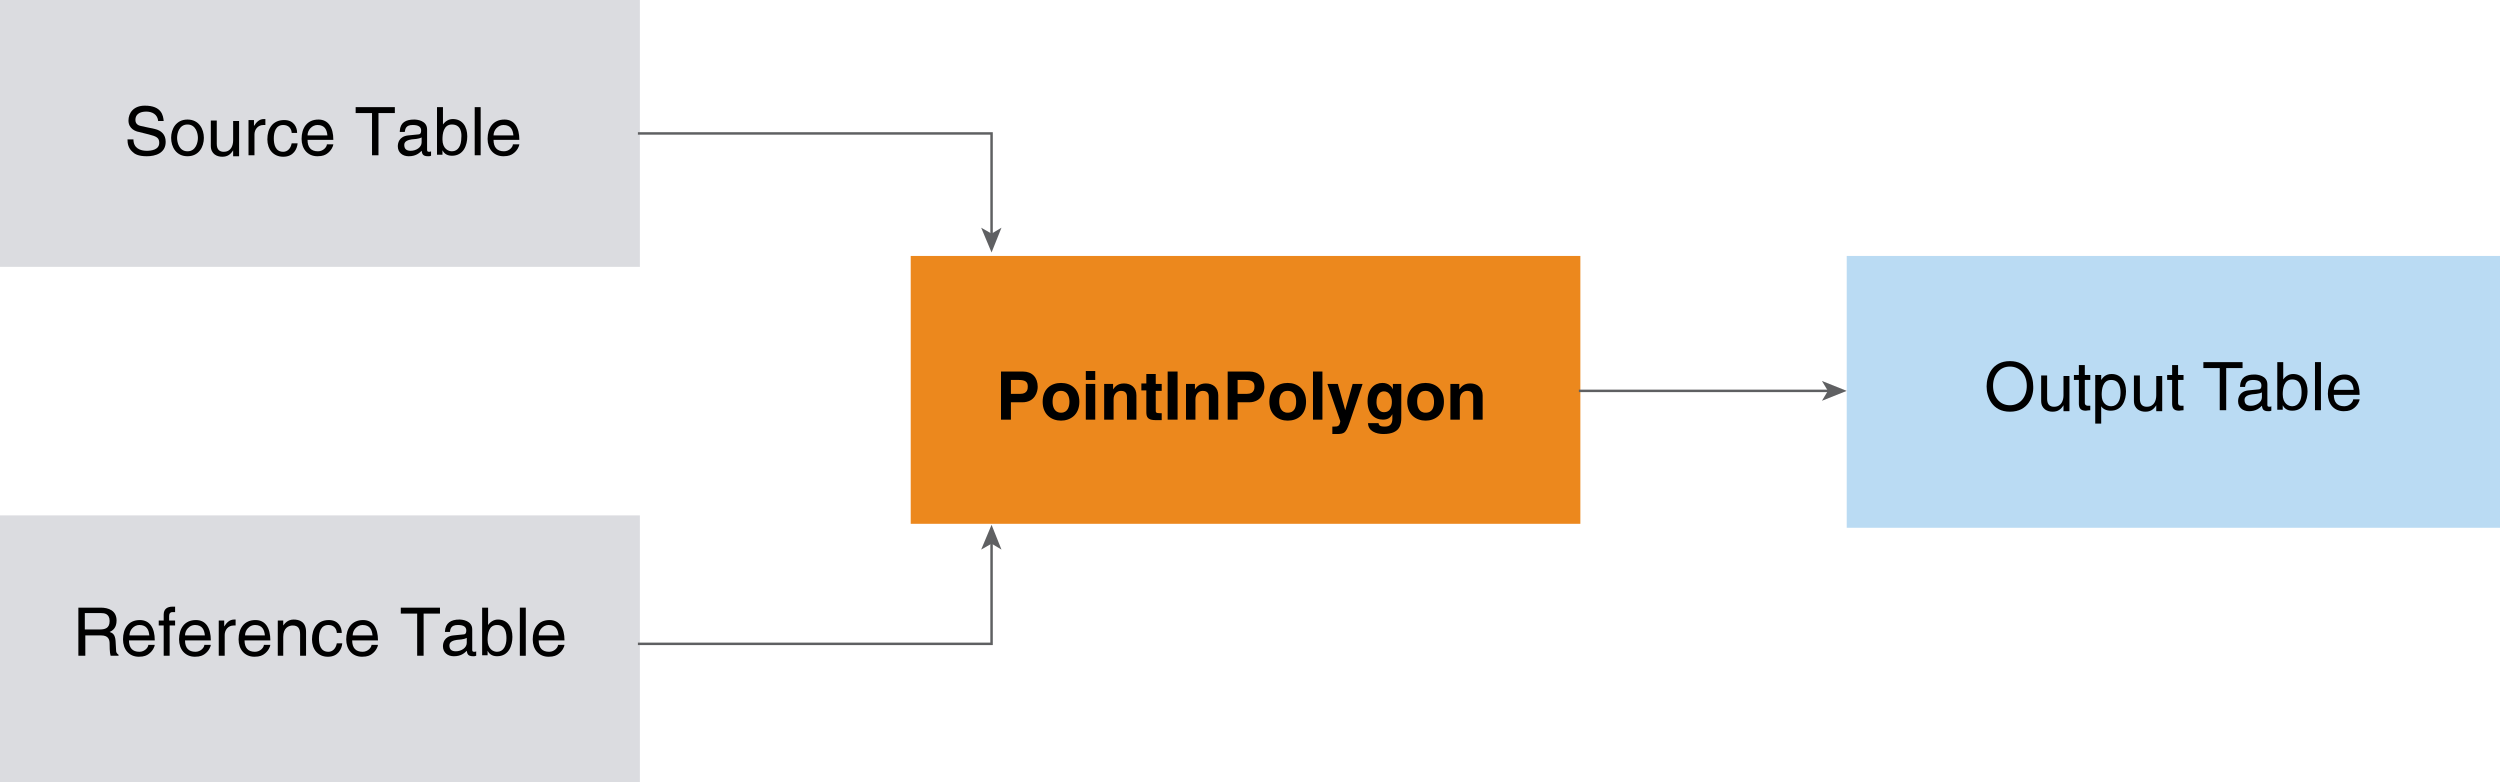 <svg xmlns="http://www.w3.org/2000/svg" xmlns:xlink="http://www.w3.org/1999/xlink" id="Layer_1" width="504" height="157.7" x="0" y="0" enable-background="new 0 0 504 157.7" version="1.1" viewBox="0 0 504 157.7" xml:space="preserve"><rect width="135" height="54" x="183.6" y="51.6" fill="#EC881D"/><g><path d="M203.8,84.6h-2v-9.7h4.4c1.9,0,3,1.2,3,3.1c0,0.9-0.5,3.1-3.1,3.1h-2.3V84.6z M205.7,79.4c1.5,0,1.5-1.1,1.5-1.5 c0-0.9-0.5-1.3-1.8-1.3h-1.6v2.8H205.7z"/><path d="M213.9,84.8c-1.9,0-3.7-1.2-3.7-3.8s1.7-3.8,3.7-3.8s3.7,1.2,3.7,3.8S215.8,84.8,213.9,84.8z M213.9,78.8 c-1.5,0-1.7,1.3-1.7,2.2c0,0.9,0.3,2.2,1.7,2.2s1.7-1.3,1.7-2.2C215.6,80.1,215.3,78.8,213.9,78.8z"/><path d="M220.8,76.6h-1.9v-1.8h1.9V76.6z M220.8,77.4v7.2h-1.9v-7.2H220.8z"/><path d="M229.1,84.6h-1.9v-4.4c0-0.5,0-1.4-1.2-1.4c-0.8,0-1.5,0.6-1.5,1.7v4.1h-1.9v-7.2h1.8v1.1h0c0.3-0.4,0.8-1.2,2.2-1.2 c1.4,0,2.5,0.8,2.5,2.4V84.6z"/><path d="M233,77.4h1.2v1.4H233v3.9c0,0.4,0,0.6,0.8,0.6c0.1,0,0.3,0,0.4,0v1.4c-0.3,0-0.6,0-0.9,0H233c-1.6,0-1.9-0.6-1.9-1.6v-4.4 h-1v-1.4h1v-1.9h1.9V77.4z"/><path d="M237.4,84.6h-2v-9.7h2V84.6z"/><path d="M245.6,84.6h-1.9v-4.4c0-0.5,0-1.4-1.2-1.4c-0.8,0-1.5,0.6-1.5,1.7v4.1h-1.9v-7.2h1.8v1.1h0c0.3-0.4,0.8-1.2,2.2-1.2 c1.4,0,2.5,0.8,2.5,2.4V84.6z"/><path d="M249.5,84.6h-2v-9.7h4.4c1.9,0,3,1.2,3,3.1c0,0.9-0.5,3.1-3.1,3.1h-2.3V84.6z M251.4,79.4c1.5,0,1.5-1.1,1.5-1.5 c0-0.9-0.5-1.3-1.8-1.3h-1.6v2.8H251.4z"/><path d="M259.6,84.8c-1.9,0-3.7-1.2-3.7-3.8s1.7-3.8,3.7-3.8c1.9,0,3.7,1.2,3.7,3.8S261.6,84.8,259.6,84.8z M259.6,78.8 c-1.5,0-1.7,1.3-1.7,2.2c0,0.9,0.3,2.2,1.7,2.2c1.5,0,1.7-1.3,1.7-2.2C261.3,80.1,261.1,78.8,259.6,78.8z"/><path d="M266.6,84.6h-1.9v-9.7h1.9V84.6z"/><path d="M272.3,84.5c-0.9,2.7-1.1,3-2.8,3c-0.3,0-0.6,0-0.9,0V86c0.1,0,0.2,0,0.4,0c0.7,0,1.1-0.1,1.2-1.1l-2.6-7.5h2.1l1.5,5.3h0 l1.5-5.3h2L272.3,84.5z"/><path d="M282.5,77.4v6.8c0,1.2-0.1,3.3-3.6,3.3c-1.5,0-3.1-0.6-3.1-2.2h2.1c0.1,0.4,0.2,0.7,1.3,0.7c1,0,1.5-0.5,1.5-1.6v-0.9l0,0 c-0.3,0.6-0.8,1.1-1.9,1.1c-1.7,0-3.1-1.2-3.1-3.7c0-2.5,1.4-3.7,3-3.7c1.3,0,1.9,0.8,2.1,1.3h0v-1.1H282.5z M279,83.1 c1.3,0,1.6-1.1,1.6-2.1c0-1.2-0.6-2.1-1.6-2.1c-0.7,0-1.5,0.5-1.5,2.2C277.5,82,277.9,83.1,279,83.1z"/><path d="M287.4,84.8c-1.9,0-3.7-1.2-3.7-3.8s1.7-3.8,3.7-3.8c1.9,0,3.7,1.2,3.7,3.8S289.3,84.8,287.4,84.8z M287.4,78.8 c-1.5,0-1.7,1.3-1.7,2.2c0,0.9,0.3,2.2,1.7,2.2c1.5,0,1.7-1.3,1.7-2.2C289.1,80.1,288.8,78.8,287.4,78.8z"/><path d="M298.9,84.6H297v-4.4c0-0.5,0-1.4-1.2-1.4c-0.8,0-1.5,0.6-1.5,1.7v4.1h-1.9v-7.2h1.8v1.1h0c0.3-0.4,0.8-1.2,2.2-1.2 c1.4,0,2.5,0.8,2.5,2.4V84.6z"/></g><g><g><line x1="318.3" x2="368.8" y1="78.8" y2="78.8" fill="none" stroke="#5F6062" stroke-miterlimit="10" stroke-width=".5"/><g><polygon fill="#5F6062" points="372.3 78.8 367.3 80.8 368.5 78.8 367.3 76.8"/></g></g></g><rect width="131.7" height="54.8" x="372.3" y="51.6" fill="#BADBF3"/><g><rect width="115" height="13.5" x="380.6" y="73" fill="none"/><path d="M405.2,83c-3.6,0-4.7-3-4.7-5.1c0-2.1,1.1-5.1,4.7-5.1s4.7,3,4.7,5.1C410,79.9,408.9,83,405.2,83z M405.2,73.9 c-2.1,0-3.4,1.7-3.4,3.9s1.3,3.9,3.4,3.9s3.4-1.7,3.4-3.9S407.3,73.9,405.2,73.9z"/><path d="M416,82.7v-1l0,0c-0.5,0.8-1.1,1.3-2.2,1.3c-1,0-2.3-0.5-2.3-2.2v-5.1h1.2v4.7c0,1.2,0.6,1.6,1.4,1.6 c1.5,0,1.9-1.3,1.9-2.3v-3.9h1.2v7.1H416z"/><path d="M420.3,76.6v4.6c0,0.6,0.5,0.6,0.7,0.6h0.4v0.9c-0.4,0-0.8,0.1-0.9,0.1c-1.2,0-1.4-0.7-1.4-1.5v-4.7h-1v-1h1v-2h1.2v2h1.1 v1H420.3z"/><path d="M422.5,75.6h1.1v1h0c0.3-0.4,0.8-1.2,2.1-1.2c1.9,0,2.9,1.5,2.9,3.5c0,1.7-0.7,3.9-3.1,3.9c-0.9,0-1.6-0.4-1.9-0.9h0v3.5 h-1.2V75.6z M425.6,81.9c1.3,0,1.9-1.2,1.9-2.7c0-0.9-0.1-2.6-1.9-2.6c-1.7,0-1.9,1.9-1.9,3C423.7,81.4,424.8,81.9,425.6,81.9z"/><path d="M434.7,82.7v-1l0,0c-0.5,0.8-1.1,1.3-2.2,1.3c-1,0-2.3-0.5-2.3-2.2v-5.1h1.2v4.7c0,1.2,0.6,1.6,1.4,1.6 c1.5,0,1.9-1.3,1.9-2.3v-3.9h1.2v7.1H434.7z"/><path d="M439.1,76.6v4.6c0,0.6,0.5,0.6,0.7,0.6h0.4v0.9c-0.4,0-0.8,0.1-0.9,0.1c-1.2,0-1.4-0.7-1.4-1.5v-4.7h-1v-1h1v-2h1.2v2h1.1 v1H439.1z"/><path d="M444.2,73h7.9v1.2h-3.3v8.5h-1.3v-8.5h-3.3V73z"/><path d="M451.6,77.8c0.1-1.7,1.2-2.3,2.9-2.3c0.6,0,2.6,0.2,2.6,2v4.1c0,0.3,0.1,0.4,0.4,0.4c0.1,0,0.3,0,0.4-0.1v0.9 c-0.2,0.1-0.4,0.1-0.6,0.1c-1.1,0-1.2-0.5-1.3-1.1c-0.5,0.5-1.2,1.1-2.6,1.1c-1.3,0-2.2-0.8-2.2-2c0-0.6,0.2-2,2.1-2.2l2-0.2 c0.3,0,0.6-0.1,0.6-0.8c0-0.7-0.5-1.1-1.7-1.1c-1.4,0-1.5,0.8-1.6,1.4H451.6z M456,79.1c-0.2,0.1-0.5,0.3-2,0.4 c-0.6,0.1-1.5,0.3-1.5,1.1c0,0.8,0.4,1.2,1.3,1.2c1.1,0,2.2-0.7,2.2-1.7V79.1z"/><path d="M459.1,82.7V73h1.2v3.5h0c0.5-0.7,1.2-1.1,2-1.1c1.9,0,2.9,1.5,2.9,3.5c0,1.7-0.7,3.9-3.1,3.9c-1.2,0-1.7-0.7-1.9-1.1h0 v0.9H459.1z M462.1,76.5c-1.7,0-1.9,1.9-1.9,3c0,1.9,1.2,2.4,1.9,2.4c1.3,0,1.9-1.2,1.9-2.7C464,78.2,463.9,76.5,462.1,76.5z"/><path d="M467.9,82.7h-1.2V73h1.2V82.7z"/><path d="M475.7,80.5c0,0.3-0.4,1.3-1.3,1.9c-0.3,0.2-0.8,0.5-1.9,0.5c-2,0-3.2-1.5-3.2-3.5c0-2.2,1.1-3.9,3.4-3.9c2,0,3,1.6,3,4.1 h-5.2c0,1.5,0.7,2.3,2.1,2.3c1.1,0,1.8-0.9,1.8-1.4H475.7z M474.5,78.6c-0.1-1.1-0.5-2.1-2-2.1c-1.1,0-2,1-2,2.1H474.5z"/></g><rect width="129" height="53.8" fill="#DBDCE0"/><g><rect width="115" height="28.5" x="7.7" y="21.6" fill="none"/><path d="M31.9,24.5c-0.1-1.5-1.3-2-2.4-2c-0.8,0-2.2,0.2-2.2,1.7c0,0.8,0.6,1.1,1.1,1.2l2.8,0.6c1.3,0.3,2.2,1.1,2.2,2.6 c0,2.3-2.1,2.9-3.8,2.9c-1.8,0-2.5-0.5-2.9-0.9c-0.8-0.7-1-1.6-1-2.5h1.2c0,1.8,1.4,2.3,2.7,2.3c0.9,0,2.5-0.2,2.5-1.6 c0-1-0.5-1.3-2.1-1.7l-2-0.5c-0.6-0.1-2.1-0.6-2.1-2.3c0-1.5,1-3,3.3-3c3.4,0,3.7,2,3.8,3.1H31.9z"/><path d="M37.8,24.1c2.3,0,3.3,1.9,3.3,3.7s-1,3.7-3.3,3.7c-2.3,0-3.3-1.9-3.3-3.7S35.5,24.1,37.8,24.1z M37.8,30.5 c1.7,0,2.1-1.8,2.1-2.7s-0.4-2.7-2.1-2.7c-1.7,0-2.1,1.8-2.1,2.7S36.1,30.5,37.8,30.5z"/><path d="M47,31.3v-1l0,0c-0.5,0.8-1.1,1.3-2.2,1.3c-1,0-2.3-0.5-2.3-2.2v-5.1h1.2V29c0,1.2,0.6,1.6,1.4,1.6c1.5,0,1.9-1.3,1.9-2.3 v-3.9h1.2v7.1H47z"/><path d="M51.3,31.3h-1.2v-7.1h1.1v1.2h0c0.5-0.8,1.1-1.4,2-1.4c0.1,0,0.2,0,0.3,0v1.2h-0.4c-1.1,0-1.8,0.9-1.8,1.9V31.3z"/><path d="M58.8,26.7c-0.1-0.9-0.7-1.5-1.7-1.5c-1.5,0-1.9,1.4-1.9,2.7c0,1.2,0.3,2.7,1.9,2.7c0.8,0,1.5-0.6,1.7-1.7H60 c-0.1,1.1-0.8,2.7-2.9,2.7c-2,0-3.2-1.5-3.2-3.5c0-2.2,1.1-3.9,3.4-3.9c1.9,0,2.6,1.4,2.6,2.6H58.8z"/><path d="M67.2,29.1c0,0.3-0.4,1.3-1.3,1.9c-0.3,0.2-0.8,0.5-1.9,0.5c-2,0-3.2-1.5-3.2-3.5c0-2.2,1.1-3.9,3.4-3.9c2,0,3,1.6,3,4.1 h-5.2c0,1.5,0.7,2.3,2.1,2.3c1.1,0,1.8-0.9,1.8-1.4H67.2z M66,27.3c-0.1-1.1-0.5-2.1-2-2.1c-1.1,0-2,1-2,2.1H66z"/><path d="M71.7,21.6h7.9v1.2h-3.3v8.5H75v-8.5h-3.3V21.6z"/><path d="M80.6,26.4c0.1-1.7,1.2-2.3,2.9-2.3c0.6,0,2.6,0.2,2.6,2v4.1c0,0.3,0.1,0.4,0.4,0.4c0.1,0,0.3,0,0.4-0.1v0.9 c-0.2,0.1-0.4,0.1-0.6,0.1c-1.1,0-1.2-0.5-1.3-1.1c-0.5,0.5-1.2,1.1-2.6,1.1c-1.3,0-2.2-0.8-2.2-2c0-0.6,0.2-2,2.1-2.2l2-0.2 c0.3,0,0.6-0.1,0.6-0.8c0-0.7-0.5-1.1-1.7-1.1c-1.4,0-1.5,0.8-1.6,1.4H80.6z M85,27.7c-0.2,0.1-0.5,0.3-2,0.4 c-0.6,0.1-1.5,0.3-1.5,1.1c0,0.8,0.4,1.2,1.3,1.2c1.1,0,2.2-0.7,2.2-1.7V27.7z"/><path d="M88.1,31.3v-9.7h1.2v3.5h0c0.5-0.7,1.2-1.1,2-1.1c1.9,0,2.9,1.5,2.9,3.5c0,1.7-0.7,3.9-3.1,3.9c-1.2,0-1.7-0.7-1.9-1.1h0 v0.9H88.1z M91.1,25.1c-1.7,0-1.9,1.9-1.9,3c0,1.9,1.2,2.4,1.9,2.4c1.3,0,1.9-1.2,1.9-2.7C93.1,26.9,93,25.1,91.1,25.1z"/><path d="M96.9,31.3h-1.2v-9.7h1.2V31.3z"/><path d="M104.7,29.1c0,0.3-0.4,1.3-1.3,1.9c-0.3,0.2-0.8,0.5-1.9,0.5c-2,0-3.2-1.5-3.2-3.5c0-2.2,1.1-3.9,3.4-3.9c2,0,3,1.6,3,4.1 h-5.2c0,1.5,0.7,2.3,2.1,2.3c1.1,0,1.8-0.9,1.8-1.4H104.7z M103.5,27.3c-0.1-1.1-0.5-2.1-2-2.1c-1.1,0-2,1-2,2.1H103.5z"/></g><rect width="129" height="53.8" y="103.9" fill="#DBDCE0"/><g><g><polyline fill="none" stroke="#5F6062" stroke-miterlimit="10" stroke-width=".5" points="128.6 26.9 199.9 26.9 199.9 47.4"/><g><polygon fill="#5F6062" points="199.9 50.9 197.8 45.9 199.9 47.1 201.9 45.9"/></g></g></g><g><g><polyline fill="none" stroke="#5F6062" stroke-miterlimit="10" stroke-width=".5" points="128.6 129.8 199.9 129.8 199.9 109.4"/><g><polygon fill="#5F6062" points="199.9 105.8 201.9 110.8 199.9 109.6 197.8 110.8"/></g></g></g><g><rect width="115" height="28.5" x="7" y="122.5" fill="none"/><path d="M17.1,132.2h-1.3v-9.7h4.5c1.6,0,3.2,0.6,3.2,2.6c0,1.4-0.7,2-1.4,2.3c0.6,0.2,1.1,0.5,1.2,1.8l0.1,1.8 c0,0.5,0.1,0.7,0.5,1v0.2h-1.6c-0.2-0.6-0.2-2.1-0.2-2.4c0-0.8-0.2-1.7-1.7-1.7h-3.2V132.2z M17.1,126.9h3c1,0,2-0.2,2-1.7 c0-1.5-1.1-1.6-1.7-1.6h-3.3V126.9z"/><path d="M31.2,130c0,0.3-0.4,1.3-1.3,1.9c-0.3,0.2-0.8,0.5-1.9,0.5c-2,0-3.2-1.5-3.2-3.5c0-2.2,1.1-3.9,3.4-3.9c2,0,3,1.6,3,4.1 h-5.2c0,1.5,0.7,2.3,2.1,2.3c1.1,0,1.8-0.9,1.8-1.4H31.2z M30.1,128.1c-0.1-1.1-0.5-2.1-2-2.1c-1.1,0-2,1-2,2.1H30.1z"/><path d="M34.2,126.1v6.1H33v-6.1h-1v-1h1v-1.2c0-1.1,0.7-1.6,1.8-1.6c0.2,0,0.4,0,0.5,0v1.1c-0.1,0-0.3,0-0.5,0 c-0.5,0-0.7,0.3-0.7,0.8v0.9h1.2v1H34.2z"/><path d="M42.5,130c0,0.3-0.4,1.3-1.3,1.9c-0.3,0.2-0.8,0.5-1.9,0.5c-2,0-3.2-1.5-3.2-3.5c0-2.2,1.1-3.9,3.4-3.9c2,0,3,1.6,3,4.1 h-5.2c0,1.5,0.7,2.3,2.1,2.3c1.1,0,1.8-0.9,1.8-1.4H42.5z M41.3,128.1c-0.1-1.1-0.5-2.1-2-2.1c-1.1,0-2,1-2,2.1H41.3z"/><path d="M45.3,132.2h-1.2v-7.1h1.1v1.2h0c0.5-0.8,1.1-1.4,2-1.4c0.1,0,0.2,0,0.3,0v1.2h-0.4c-1.1,0-1.8,0.9-1.8,1.9V132.2z"/><path d="M54.5,130c0,0.3-0.4,1.3-1.3,1.9c-0.3,0.2-0.8,0.5-1.9,0.5c-2,0-3.2-1.5-3.2-3.5c0-2.2,1.1-3.9,3.4-3.9c2,0,3,1.6,3,4.1 h-5.2c0,1.5,0.7,2.3,2.1,2.3c1.1,0,1.8-0.9,1.8-1.4H54.5z M53.4,128.1c-0.1-1.1-0.5-2.1-2-2.1c-1.1,0-2,1-2,2.1H53.4z"/><path d="M61.7,132.2h-1.2v-4.3c0-1.2-0.4-1.8-1.5-1.8c-0.7,0-1.9,0.4-1.9,2.3v3.8H56v-7.1h1.1v1h0c0.3-0.4,0.9-1.2,2.1-1.2 c1.1,0,2.5,0.4,2.5,2.5V132.2z"/><path d="M67.9,127.5c-0.1-0.9-0.7-1.5-1.7-1.5c-1.5,0-1.9,1.4-1.9,2.7c0,1.2,0.3,2.7,1.9,2.7c0.8,0,1.5-0.6,1.7-1.7h1.1 c-0.1,1.1-0.8,2.7-2.9,2.7c-2,0-3.2-1.5-3.2-3.5c0-2.2,1.1-3.9,3.4-3.9c1.9,0,2.6,1.4,2.6,2.6H67.9z"/><path d="M76.2,130c0,0.3-0.4,1.3-1.3,1.9c-0.3,0.2-0.8,0.5-1.9,0.5c-2,0-3.2-1.5-3.2-3.5c0-2.2,1.1-3.9,3.4-3.9c2,0,3,1.6,3,4.1 h-5.2c0,1.5,0.7,2.3,2.1,2.3c1.1,0,1.8-0.9,1.8-1.4H76.2z M75.1,128.1c-0.1-1.1-0.5-2.1-2-2.1c-1.1,0-2,1-2,2.1H75.1z"/><path d="M80.8,122.5h7.9v1.2h-3.3v8.5h-1.3v-8.5h-3.3V122.5z"/><path d="M89.7,127.3c0.1-1.7,1.2-2.4,2.9-2.4c0.6,0,2.6,0.2,2.6,2v4.1c0,0.3,0.1,0.4,0.4,0.4c0.1,0,0.3,0,0.4-0.1v0.9 c-0.2,0.1-0.4,0.1-0.6,0.1c-1.1,0-1.2-0.5-1.3-1.1c-0.5,0.5-1.2,1.1-2.6,1.1c-1.3,0-2.2-0.8-2.2-2c0-0.6,0.2-2,2.1-2.2l2-0.2 c0.3,0,0.6-0.1,0.6-0.8c0-0.7-0.5-1.1-1.7-1.1c-1.4,0-1.5,0.8-1.6,1.4H89.7z M94.1,128.6c-0.2,0.1-0.5,0.3-2,0.4 c-0.6,0.1-1.5,0.3-1.5,1.1c0,0.8,0.4,1.2,1.3,1.2c1.1,0,2.2-0.7,2.2-1.7V128.6z"/><path d="M97.2,132.2v-9.7h1.2v3.5h0c0.5-0.7,1.2-1.1,2-1.1c1.9,0,2.9,1.5,2.9,3.5c0,1.7-0.7,3.9-3.1,3.9c-1.2,0-1.7-0.7-1.9-1.1h0 v0.9H97.2z M100.2,126c-1.7,0-1.9,1.8-1.9,3c0,1.9,1.2,2.4,1.9,2.4c1.3,0,1.9-1.2,1.9-2.7C102.1,127.8,102,126,100.2,126z"/><path d="M106,132.2h-1.2v-9.7h1.2V132.2z"/><path d="M113.8,130c0,0.3-0.4,1.3-1.3,1.9c-0.3,0.2-0.8,0.5-1.9,0.5c-2,0-3.2-1.5-3.2-3.5c0-2.2,1.1-3.9,3.4-3.9c2,0,3,1.6,3,4.1 h-5.2c0,1.5,0.7,2.3,2.1,2.3c1.1,0,1.8-0.9,1.8-1.4H113.8z M112.6,128.1c-0.1-1.1-0.5-2.1-2-2.1c-1.1,0-2,1-2,2.1H112.6z"/></g></svg>